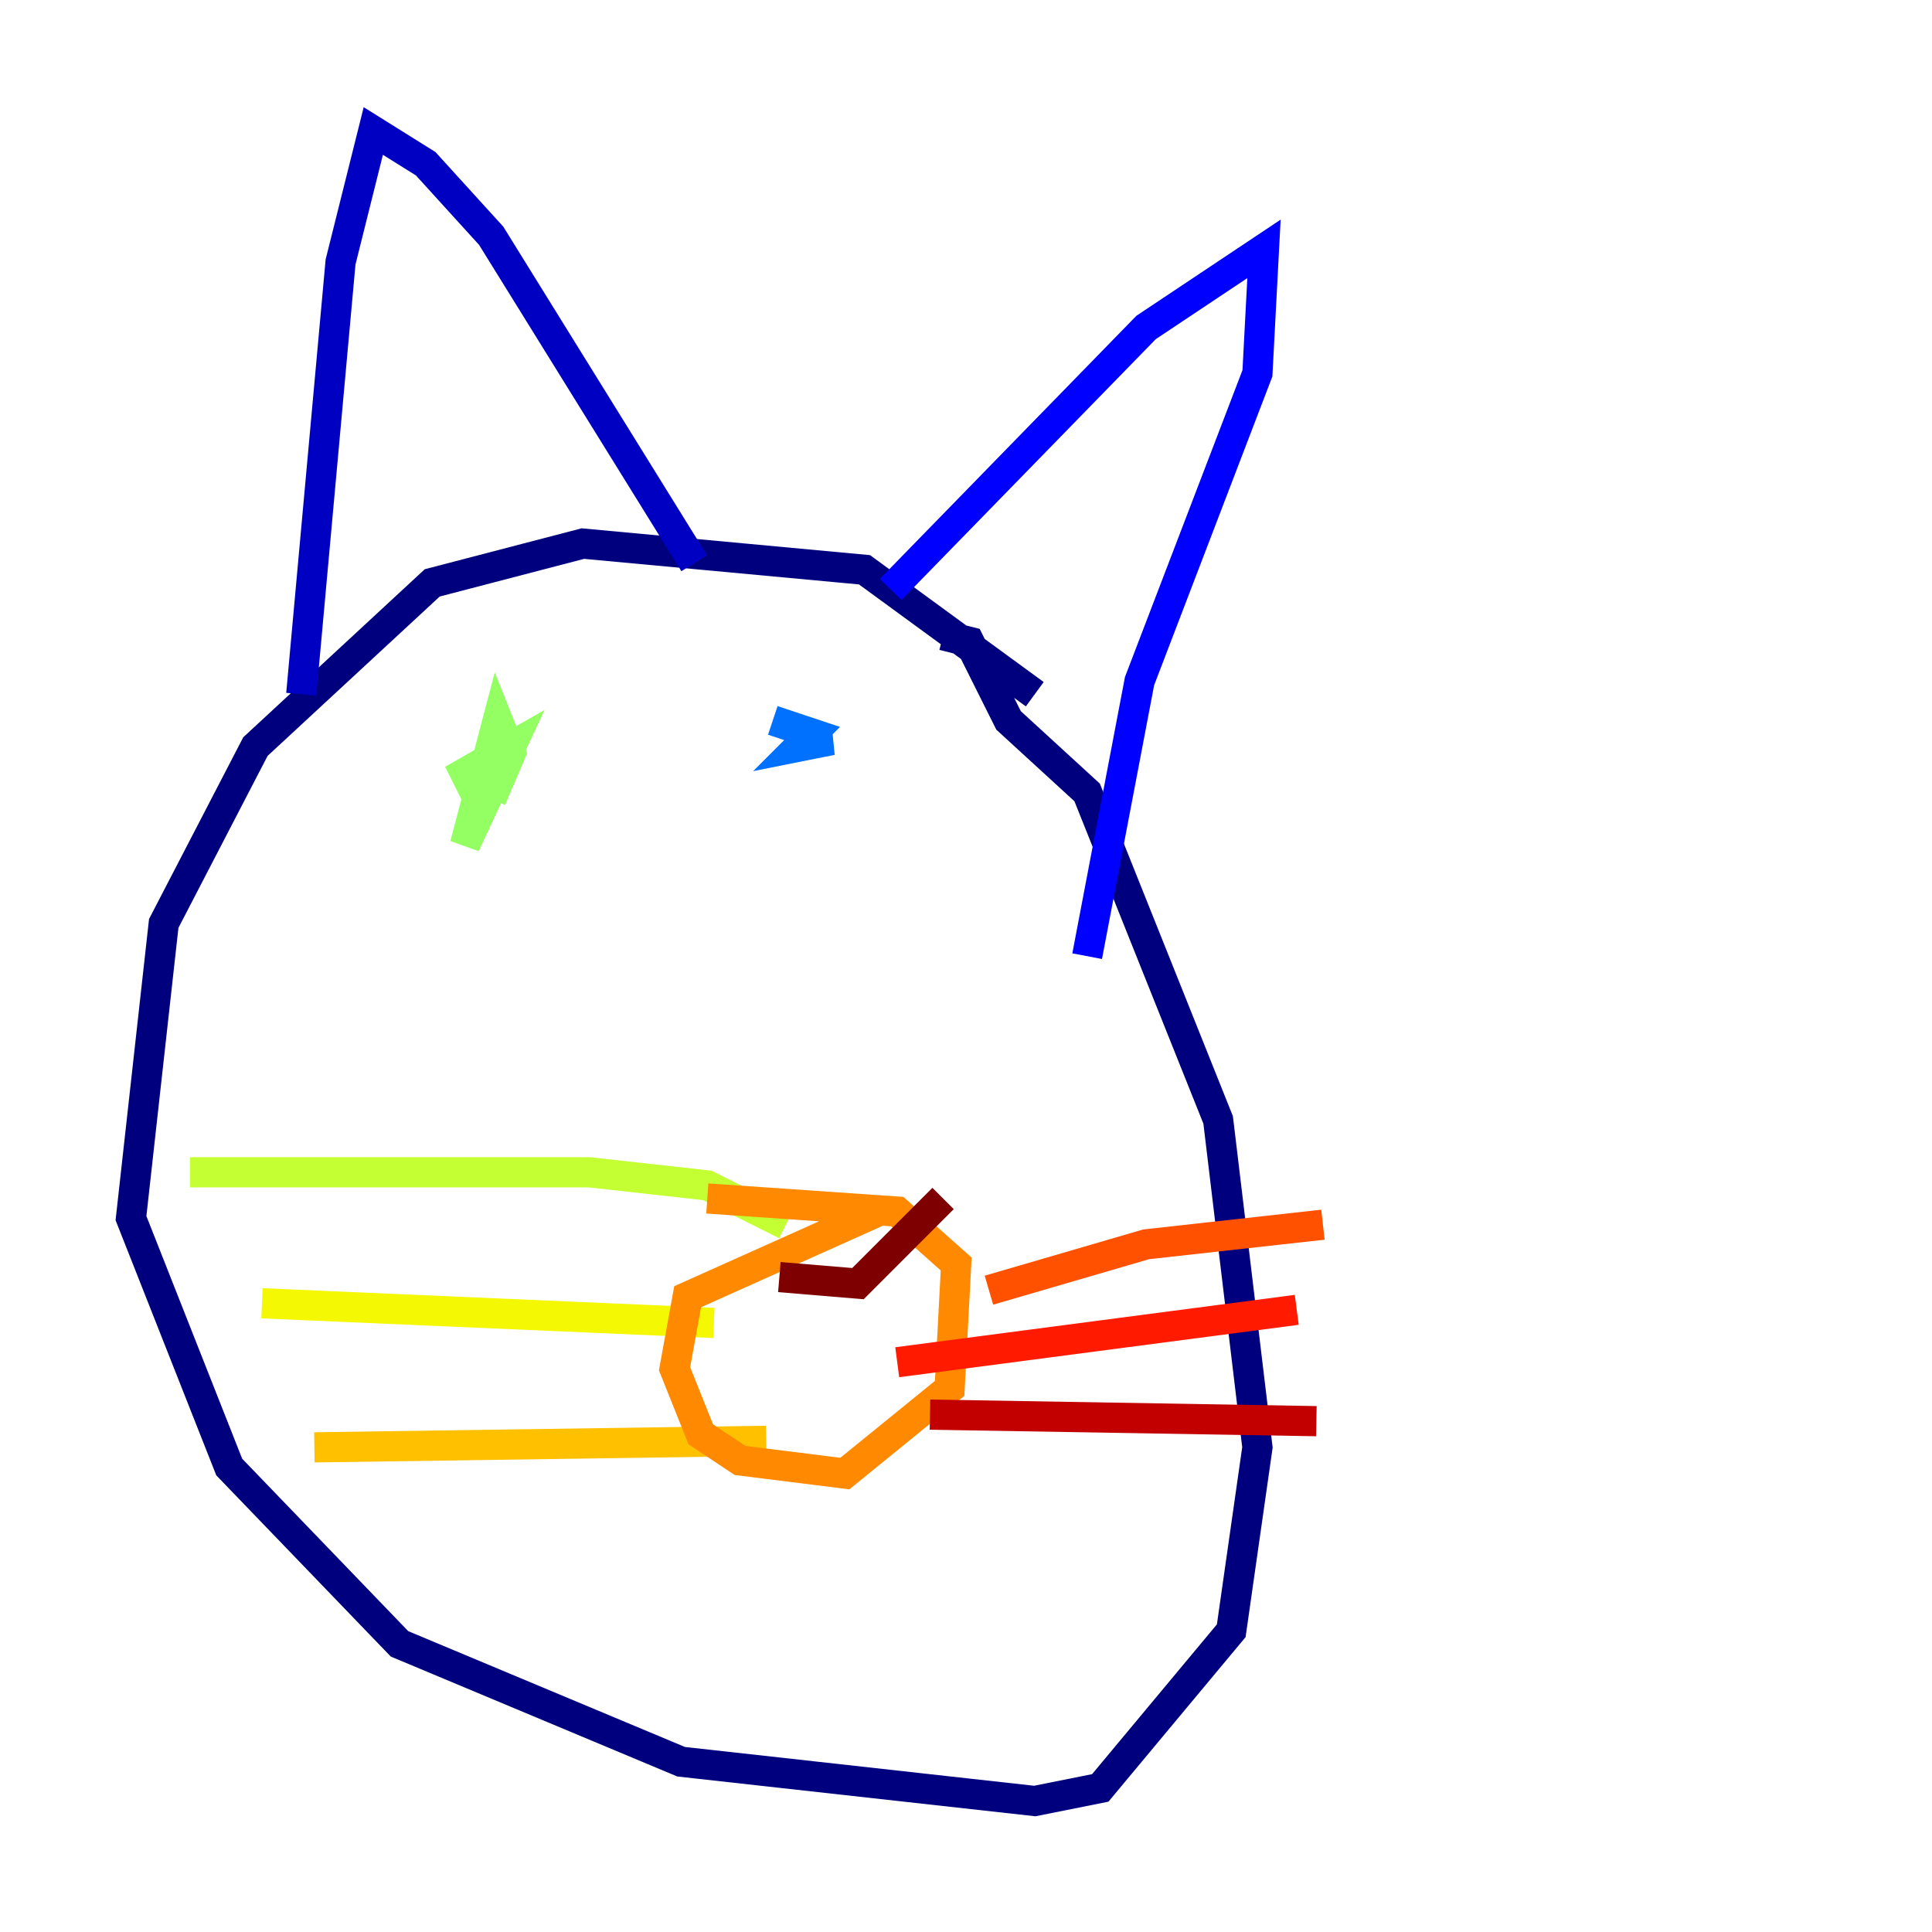 <?xml version="1.0" encoding="utf-8" ?>
<svg baseProfile="tiny" height="128" version="1.2" viewBox="0,0,128,128" width="128" xmlns="http://www.w3.org/2000/svg" xmlns:ev="http://www.w3.org/2001/xml-events" xmlns:xlink="http://www.w3.org/1999/xlink"><defs /><polyline fill="none" points="68.556,45.993 57.275,37.749 38.617,36.014 28.637,38.617 16.922,49.464 10.848,61.18 8.678,80.705 15.186,97.193 26.468,108.909 45.125,116.719 68.556,119.322 72.895,118.454 81.573,108.041 83.308,95.891 80.705,74.197 72.027,52.502 66.82,47.729 64.217,42.522 62.481,42.088" stroke="#00007f" stroke-width="2" /><polyline fill="none" points="19.959,45.993 22.563,17.356 24.732,8.678 28.203,10.848 32.542,15.62 45.993,37.315" stroke="#0000c3" stroke-width="2" /><polyline fill="none" points="59.01,39.051 75.932,21.695 83.742,16.488 83.308,24.732 75.498,45.125 72.027,63.349" stroke="#0000ff" stroke-width="2" /><polyline fill="none" points="32.976,49.464 32.976,49.464" stroke="#0034ff" stroke-width="2" /><polyline fill="none" points="51.2,47.729 53.803,48.597 52.936,49.464 55.105,49.031 52.936,49.031" stroke="#0070ff" stroke-width="2" /><polyline fill="none" points="32.108,50.766 32.108,50.766" stroke="#00acff" stroke-width="2" /><polyline fill="none" points="31.675,45.993 31.675,45.993" stroke="#02e8f4" stroke-width="2" /><polyline fill="none" points="30.373,50.766 30.373,50.766" stroke="#32ffc3" stroke-width="2" /><polyline fill="none" points="31.675,51.2 31.675,51.2" stroke="#63ff93" stroke-width="2" /><polyline fill="none" points="32.976,50.766 31.241,52.068 30.807,51.2 33.844,49.464 30.807,55.973 32.976,47.729 33.844,49.898 32.542,52.936" stroke="#93ff63" stroke-width="2" /><polyline fill="none" points="12.583,77.668 39.051,77.668 46.861,78.536 52.068,81.139" stroke="#c3ff32" stroke-width="2" /><polyline fill="none" points="17.356,86.346 47.295,87.647" stroke="#f4f802" stroke-width="2" /><polyline fill="none" points="20.827,95.891 50.766,95.458" stroke="#ffc000" stroke-width="2" /><polyline fill="none" points="58.142,80.271 45.559,85.912 44.691,90.685 46.427,95.024 49.031,96.759 55.973,97.627 62.915,91.986 63.349,83.742 59.444,80.271 46.861,79.403" stroke="#ff8900" stroke-width="2" /><polyline fill="none" points="65.519,85.478 75.932,82.441 87.647,81.139" stroke="#ff5100" stroke-width="2" /><polyline fill="none" points="59.444,90.251 85.912,86.78" stroke="#ff1a00" stroke-width="2" /><polyline fill="none" points="61.614,93.722 87.214,94.156" stroke="#c30000" stroke-width="2" /><polyline fill="none" points="51.634,84.61 56.841,85.044 62.481,79.403" stroke="#7f0000" stroke-width="2" /></svg>